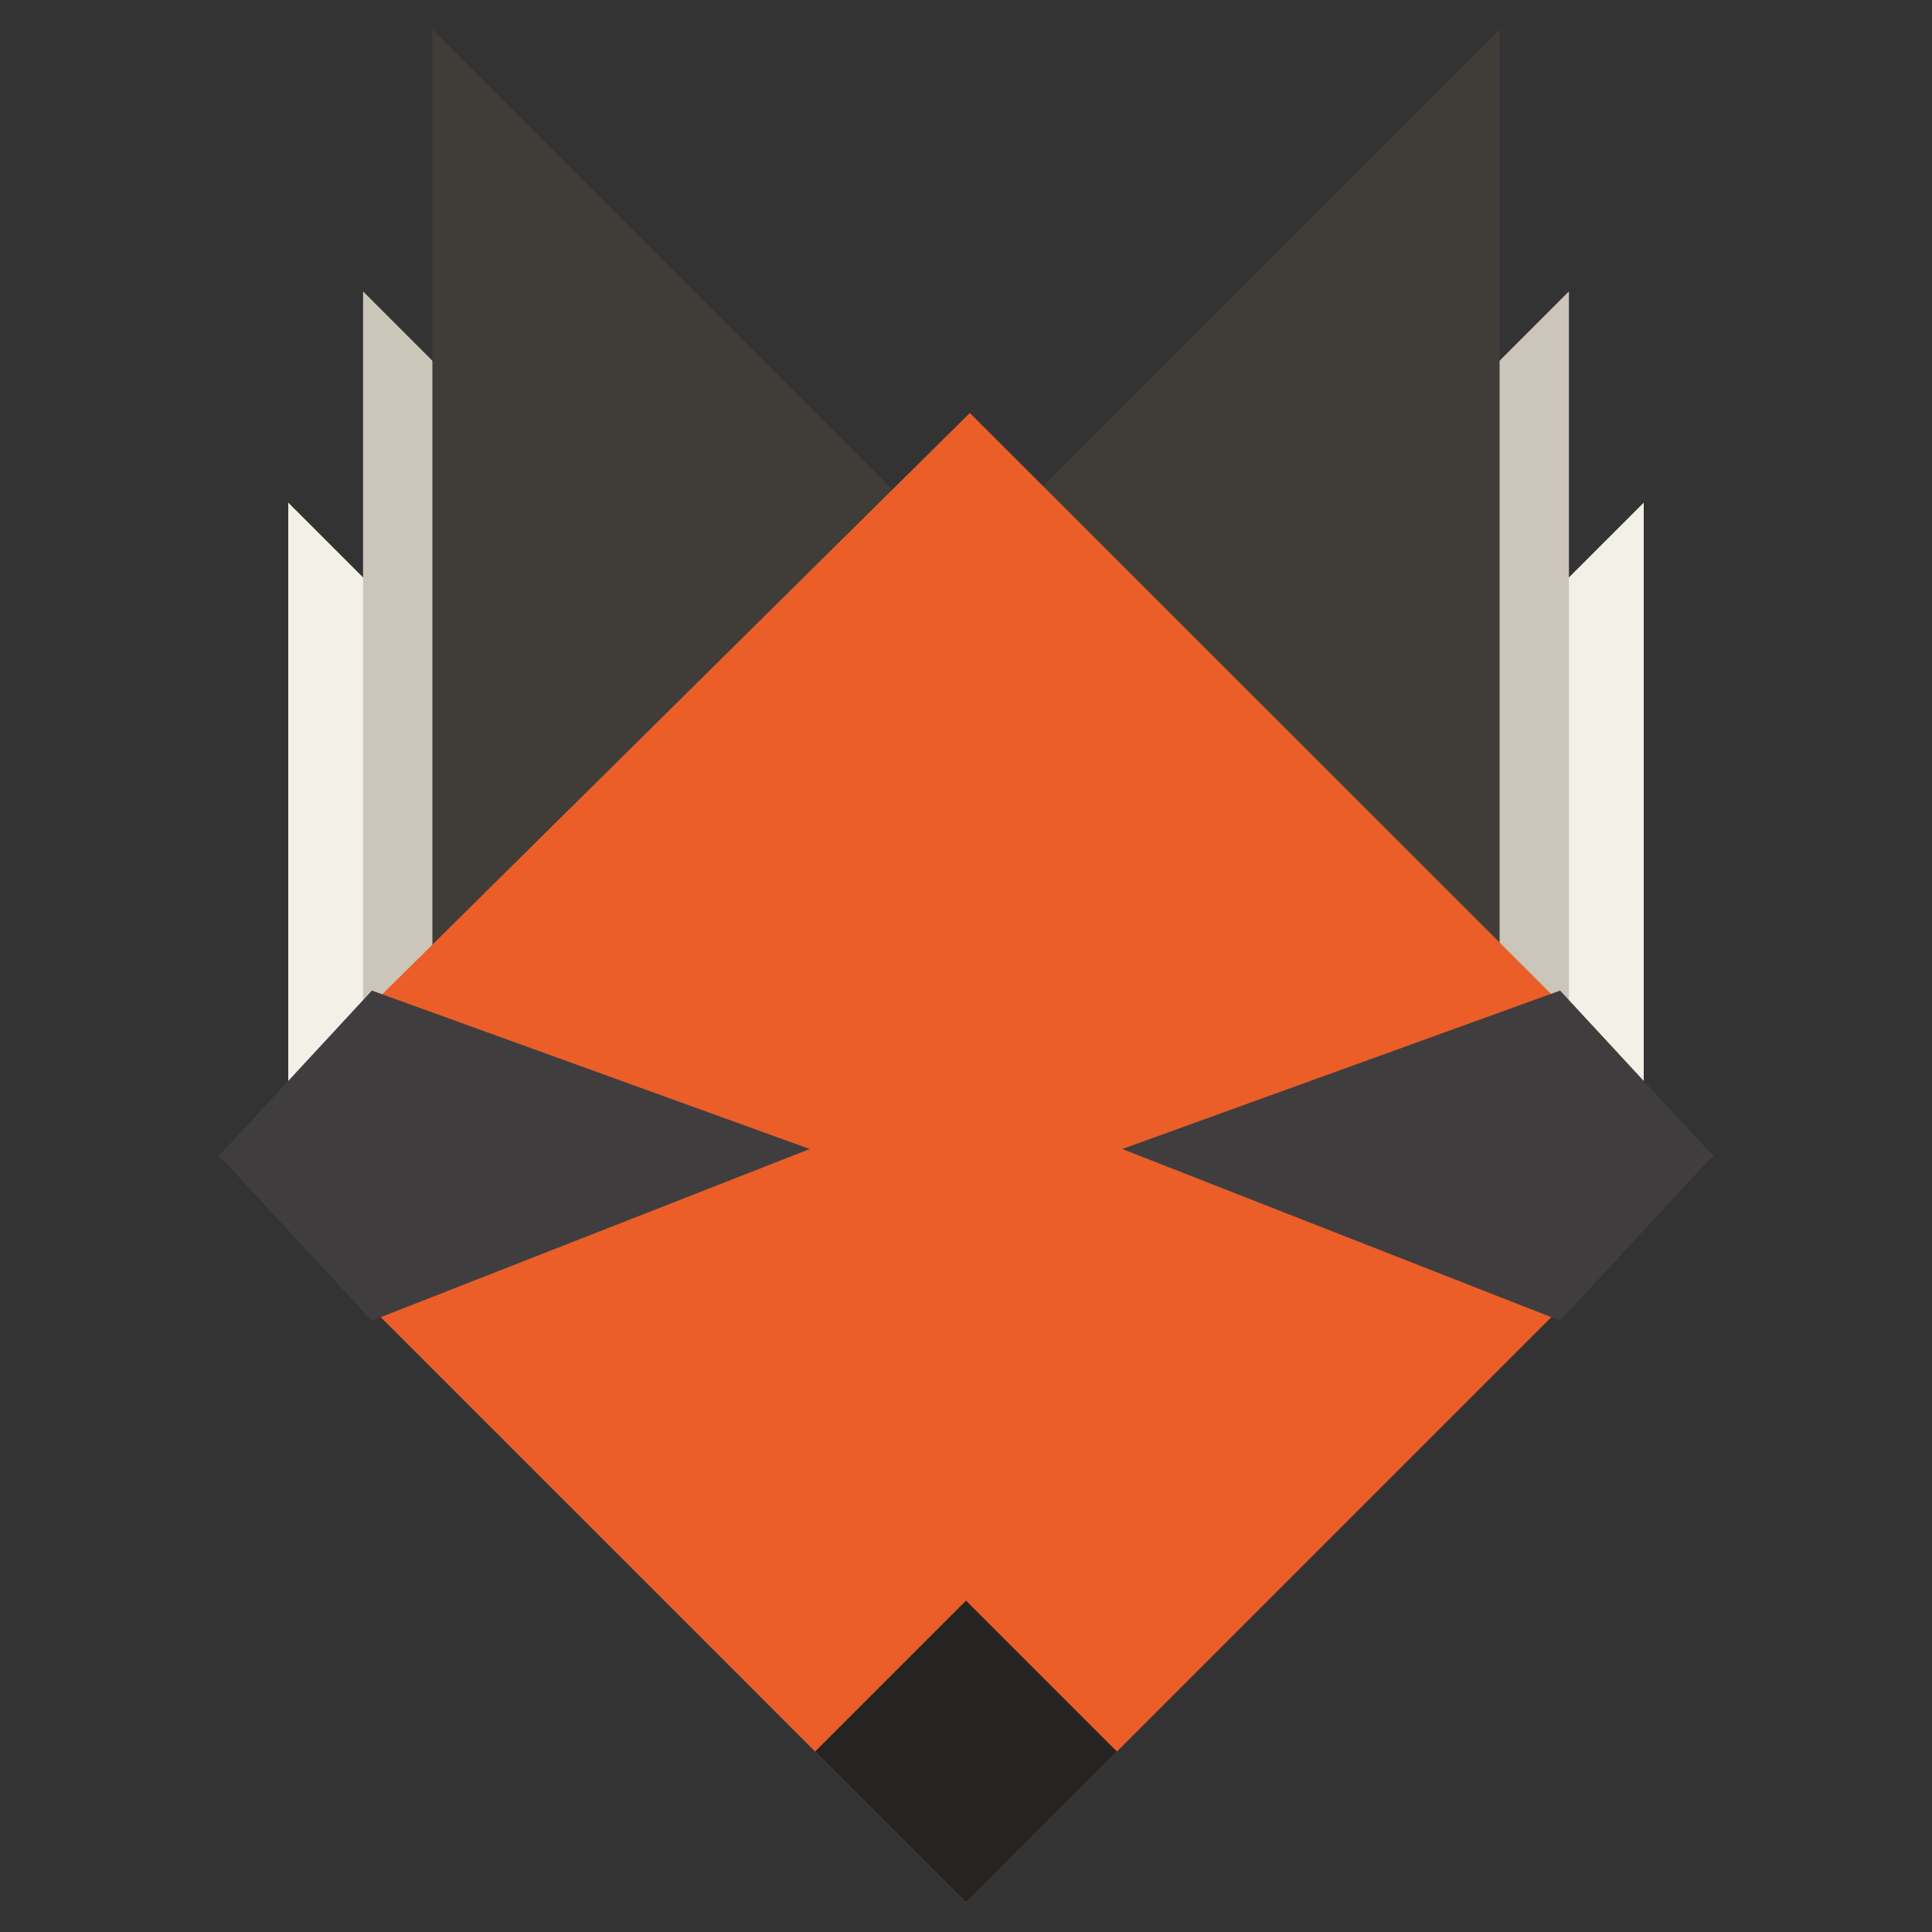 <?xml version="1.0" encoding="UTF-8" standalone="no"?>
<!-- Created with Inkscape (http://www.inkscape.org/) -->

<svg
   width="512"
   height="512"
   viewBox="0 0 512 512"
   version="1.1"
   id="svg1"
   inkscape:version="1.4 (e7c3feb100, 2024-10-09)"
   sodipodi:docname="beatrix-logo-test.svg"
   xmlns:inkscape="http://www.inkscape.org/namespaces/inkscape"
   xmlns:sodipodi="http://sodipodi.sourceforge.net/DTD/sodipodi-0.dtd"
   xmlns="http://www.w3.org/2000/svg"
   xmlns:svg="http://www.w3.org/2000/svg">
  <rect x="0" y="0" width="512" height="512" fill="#333333" stroke="none"/>
  <sodipodi:namedview
     id="namedview1"
     pagecolor="#ffffff"
     bordercolor="#000000"
     borderopacity="0.25"
     inkscape:showpageshadow="2"
     inkscape:pageopacity="0.0"
     inkscape:pagecheckerboard="0"
     inkscape:deskcolor="#d1d1d1"
     inkscape:document-units="px"
     inkscape:zoom="0.85742188"
     inkscape:cx="310.23235"
     inkscape:cy="351.05239"
     inkscape:window-width="1920"
     inkscape:window-height="1131"
     inkscape:window-x="0"
     inkscape:window-y="0"
     inkscape:window-maximized="1"
     inkscape:current-layer="layer2" />
  <defs
     id="defs1">
    <inkscape:path-effect
       effect="mirror_symmetry"
       start_point="256,0"
       end_point="256,512"
       center_point="256,256"
       id="path-effect6"
       is_visible="true"
       lpeversion="1.2"
       lpesatellites=""
       mode="vertical"
       discard_orig_path="false"
       fuse_paths="false"
       oposite_fuse="false"
       split_items="false"
       split_open="false"
       link_styles="false" />
    <inkscape:path-effect
       effect="mirror_symmetry"
       start_point="273.494,-73.576"
       end_point="273.494,438.424"
       center_point="273.494,182.424"
       id="path-effect5"
       is_visible="true"
       lpeversion="1.2"
       lpesatellites=""
       mode="vertical"
       discard_orig_path="false"
       fuse_paths="false"
       oposite_fuse="false"
       split_items="false"
       split_open="false"
       link_styles="false" />
    <inkscape:path-effect
       effect="mirror_symmetry"
       start_point="256,-50.25"
       end_point="256,461.75"
       center_point="256,205.75"
       id="path-effect3"
       is_visible="true"
       lpeversion="1.2"
       lpesatellites=""
       mode="vertical"
       discard_orig_path="false"
       fuse_paths="false"
       oposite_fuse="false"
       split_items="false"
       split_open="false"
       link_styles="false" />
  </defs>
  <g
     inkscape:groupmode="layer"
     id="layer4"
     inkscape:label="Layer 4" />
  <g
     inkscape:groupmode="layer"
     id="layer3"
     inkscape:label="Layer 3" />
  <g
     inkscape:groupmode="layer"
     id="layer2"
     inkscape:label="Layer 2">
    <g
       id="g5"
       inkscape:path-effect="#path-effect6">
      <path
         id="path5"
         style="fill:#f3f0e7;fill-opacity:1;stroke-width:0.961"
         d="m 76.392,133.2 88.786,88.786 -88.786,88.786 z m 359.216,0 -88.786,88.786 88.786,88.786 z"
         sodipodi:nodetypes="cccc"
         inkscape:original-d="m 76.391803,133.2003 88.785557,88.78558 -88.785547,88.78555 z" />
      <path
         id="path4"
         style="fill:#ccc5b9;fill-opacity:1;stroke-width:1.081"
         d="m 96.219,77.219 99.865,99.865 -99.865,99.865 z m 319.563,0 -99.865,99.865 99.865,99.865 z"
         sodipodi:nodetypes="cccc"
         inkscape:original-d="M 96.218678,77.218523 196.08397,177.08382 96.218688,276.94909 Z" />
      <path
         id="rect4"
         style="fill:#403d39;stroke-width:1.353"
         d="M 114.588,7.824 239.528,132.765 114.588,257.705 Z m 282.825,0 L 272.472,132.765 397.412,257.705 Z"
         sodipodi:nodetypes="cccc"
         inkscape:original-d="M 114.58771,7.8244444 239.52817,132.76491 114.58771,257.70536 Z" />
    </g>
  </g>
  <g
     inkscape:label="Layer 1"
     inkscape:groupmode="layer"
     id="layer1">
    <path
       id="rect1"
       style="fill:#eb5e28"
       d="M 257.022,109.439 453.925,306.25 256,504.176 58.075,306.25 Z"
       sodipodi:nodetypes="ccccc" />
    <path
       id="rect2"
       style="fill:#252422;stroke-width:0.202"
       d="M 256,424.181 295.997,464.178 256,504.176 216.003,464.178 Z" />
    <path
       id="rect3"
       style="fill:#403d3f;stroke-width:0.929"
       d="M 98.551,212.264 214.597,254.251 98.551,299.736 58.075,256 Z m 314.897,0 -116.046,41.986 116.046,45.485 L 453.925,256 Z"
       sodipodi:nodetypes="ccccc"
       inkscape:path-effect="#path-effect3"
       inkscape:original-d="M 98.551256,212.26424 214.59681,254.25057 98.551256,299.73576 58.07453,256 Z"
       transform="translate(0,50.25)" />
  </g>
</svg>
